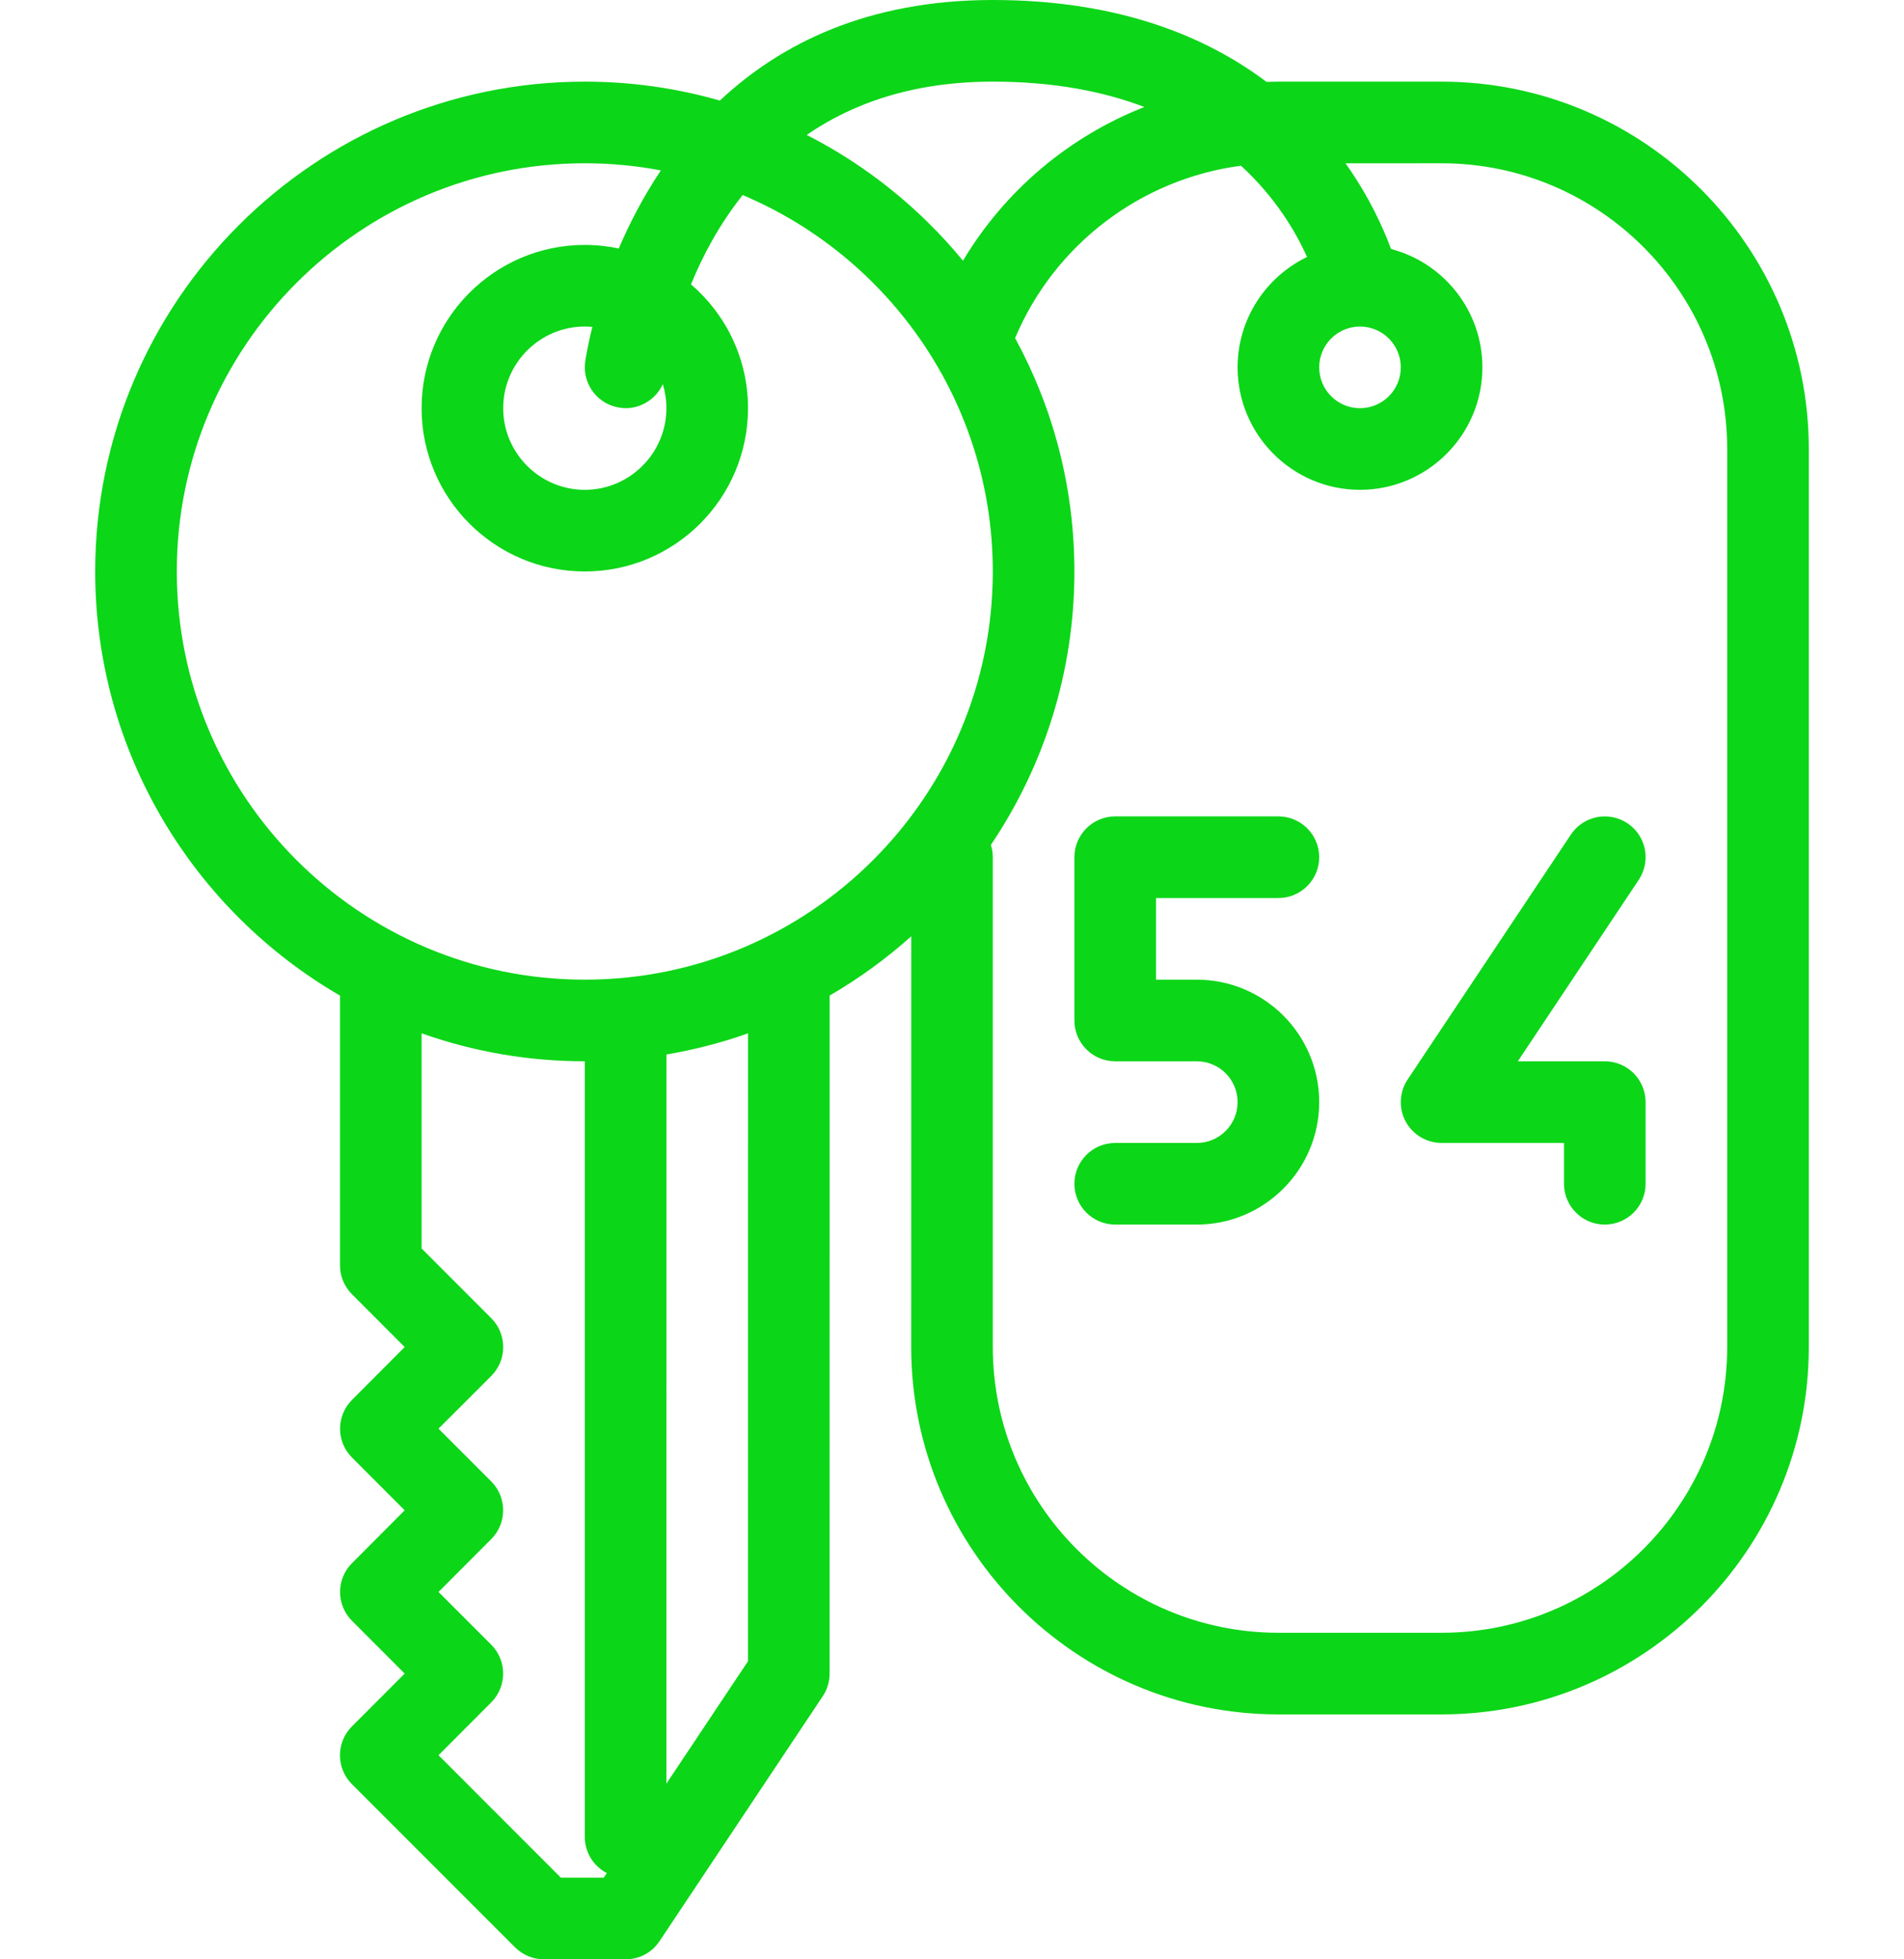 <?xml version="1.0" encoding="UTF-8"?>
<svg width="35px" height="36px" viewBox="0 0 35 36" version="1.1" xmlns="http://www.w3.org/2000/svg" xmlns:xlink="http://www.w3.org/1999/xlink">
    <title>F843382E-6EA0-46AE-B559-C28A44410412</title>
    <g id="Page-1" stroke="none" stroke-width="1" fill="none" fill-rule="evenodd">
        <g id="Landing---VD" transform="translate(-729, -2148)" fill="#0CD618" fill-rule="nonzero">
            <g id="Features/-Square-icons-with-details" transform="translate(66, 1471)">
                <g id="Group-16" transform="translate(643, 162)">
                    <g id="Group-9-Copy-2" transform="translate(0, 496)">
                        <g id="Group-23" transform="translate(0.762, 0)">
                            <g id="room-key" transform="translate(20.238, 19)">
                                <path d="M17.25,0 C19.545,0 21.157,0.659 22.281,1.504 L22.5,1.5 L22.5,1.5 L25.5,1.5 C29.221,1.5 32.25,4.529 32.25,8.25 L32.25,24.75 C32.25,28.471 29.221,31.5 25.5,31.5 L22.5,31.5 C18.779,31.5 15.75,28.471 15.75,24.75 L15.751,17.203 C15.291,17.615 14.789,17.98 14.251,18.292 L14.25,30.75 C14.25,30.898 14.207,31.043 14.124,31.166 L11.124,35.666 C10.985,35.876 10.751,36 10.5,36 L9,36 C8.8,36 8.61,35.92 8.469,35.781 L5.469,32.781 C5.176,32.489 5.176,32.013 5.469,31.721 L6.439,30.75 L5.471,29.781 C5.178,29.488 5.178,29.013 5.471,28.721 L6.439,27.75 L5.471,26.781 C5.178,26.488 5.178,26.013 5.471,25.721 L6.439,24.75 L5.471,23.781 C5.33,23.64 5.25,23.45 5.25,23.25 L5.25,18.293 C2.562,16.734 0.75,13.825 0.75,10.5 C0.75,5.537 4.787,1.5 9.75,1.5 C10.611,1.5 11.444,1.621 12.233,1.848 C13.348,0.801 14.954,0 17.25,0 Z M6.75,18.986 L6.75,22.939 L8.031,24.221 C8.323,24.513 8.323,24.988 8.031,25.281 L7.061,26.25 L8.03,27.219 C8.322,27.512 8.322,27.987 8.03,28.279 L7.061,29.25 L8.03,30.219 C8.322,30.512 8.322,30.987 8.03,31.279 L7.061,32.25 L9.31,34.5 L10.098,34.5 L10.155,34.416 C9.914,34.291 9.75,34.039 9.75,33.75 L9.75,19.5 L9.75,19.5 C8.699,19.5 7.689,19.319 6.75,18.986 Z M11.251,19.375 L11.25,32.772 L12.75,30.523 L12.751,18.986 C12.268,19.157 11.767,19.288 11.251,19.375 Z M25.5,3 L23.734,3.001 C24.166,3.609 24.425,4.182 24.571,4.575 C25.536,4.827 26.25,5.707 26.25,6.75 C26.25,7.99 25.241,9 24,9 C22.759,9 21.75,7.99 21.75,6.75 C21.75,5.858 22.272,5.086 23.026,4.722 C22.819,4.259 22.447,3.627 21.812,3.045 C19.974,3.288 18.385,4.49 17.66,6.212 C18.356,7.488 18.75,8.948 18.75,10.5 C18.75,12.36 18.183,14.089 17.214,15.525 C17.238,15.595 17.25,15.671 17.25,15.75 L17.25,24.75 C17.25,27.645 19.605,30 22.5,30 L25.5,30 C28.395,30 30.75,27.645 30.75,24.75 L30.75,8.25 C30.75,5.355 28.395,3 25.5,3 Z M22.5,15 C22.914,15 23.25,15.336 23.25,15.75 C23.25,16.164 22.914,16.5 22.5,16.5 L20.25,16.5 L20.25,18 L21,18 C22.241,18 23.25,19.009 23.25,20.25 C23.25,21.491 22.241,22.5 21,22.5 L19.5,22.5 C19.086,22.5 18.75,22.164 18.75,21.75 C18.75,21.336 19.086,21 19.5,21 L21,21 C21.414,21 21.75,20.664 21.75,20.25 C21.75,19.836 21.414,19.5 21,19.5 L19.5,19.5 C19.086,19.5 18.75,19.164 18.75,18.75 L18.75,15.75 C18.75,15.336 19.086,15 19.5,15 L22.5,15 Z M28.916,15.126 C29.261,15.355 29.354,15.82 29.124,16.166 L26.901,19.5 L28.5,19.5 C28.914,19.5 29.25,19.836 29.25,20.25 L29.25,21.75 C29.25,22.164 28.914,22.5 28.5,22.5 C28.086,22.5 27.75,22.164 27.75,21.75 L27.75,21 L25.5,21 C25.223,21 24.969,20.847 24.838,20.604 C24.708,20.361 24.723,20.064 24.876,19.834 L27.876,15.335 C28.104,14.991 28.569,14.896 28.916,15.126 Z M9.75,3 C5.614,3 2.25,6.364 2.25,10.5 C2.25,14.636 5.614,18 9.75,18 C13.886,18 17.25,14.636 17.25,10.5 C17.25,7.393 15.35,4.721 12.652,3.584 C12.218,4.129 11.913,4.708 11.702,5.225 C12.344,5.775 12.75,6.591 12.75,7.5 C12.75,9.155 11.405,10.5 9.75,10.5 C8.095,10.5 6.75,9.155 6.75,7.5 C6.75,5.846 8.095,4.5 9.75,4.5 C9.964,4.5 10.173,4.523 10.375,4.565 C10.569,4.11 10.822,3.618 11.148,3.131 C10.695,3.045 10.228,3 9.75,3 Z M9.75,6 C8.924,6 8.25,6.673 8.25,7.5 C8.25,8.326 8.924,9 9.75,9 C10.576,9 11.25,8.326 11.25,7.5 C11.25,7.346 11.227,7.198 11.184,7.058 C11.063,7.323 10.797,7.5 10.5,7.5 C10.469,7.5 10.437,7.497 10.405,7.492 C9.996,7.44 9.705,7.066 9.756,6.657 C9.757,6.645 9.791,6.398 9.889,6.007 C9.843,6.002 9.797,6 9.75,6 Z M24,6 C23.586,6 23.25,6.336 23.25,6.75 C23.25,7.164 23.586,7.5 24,7.5 C24.414,7.5 24.75,7.164 24.75,6.75 C24.75,6.336 24.414,6 24,6 Z M17.25,1.5 C15.785,1.5 14.673,1.899 13.829,2.479 C14.94,3.045 15.917,3.836 16.702,4.79 C17.473,3.499 18.653,2.509 20.036,1.966 C19.288,1.681 18.371,1.5 17.25,1.5 Z" id="Combined-Shape"></path>
                            </g>
                        </g>
                    </g>
                </g>
            </g>
        </g>
    </g>
</svg>